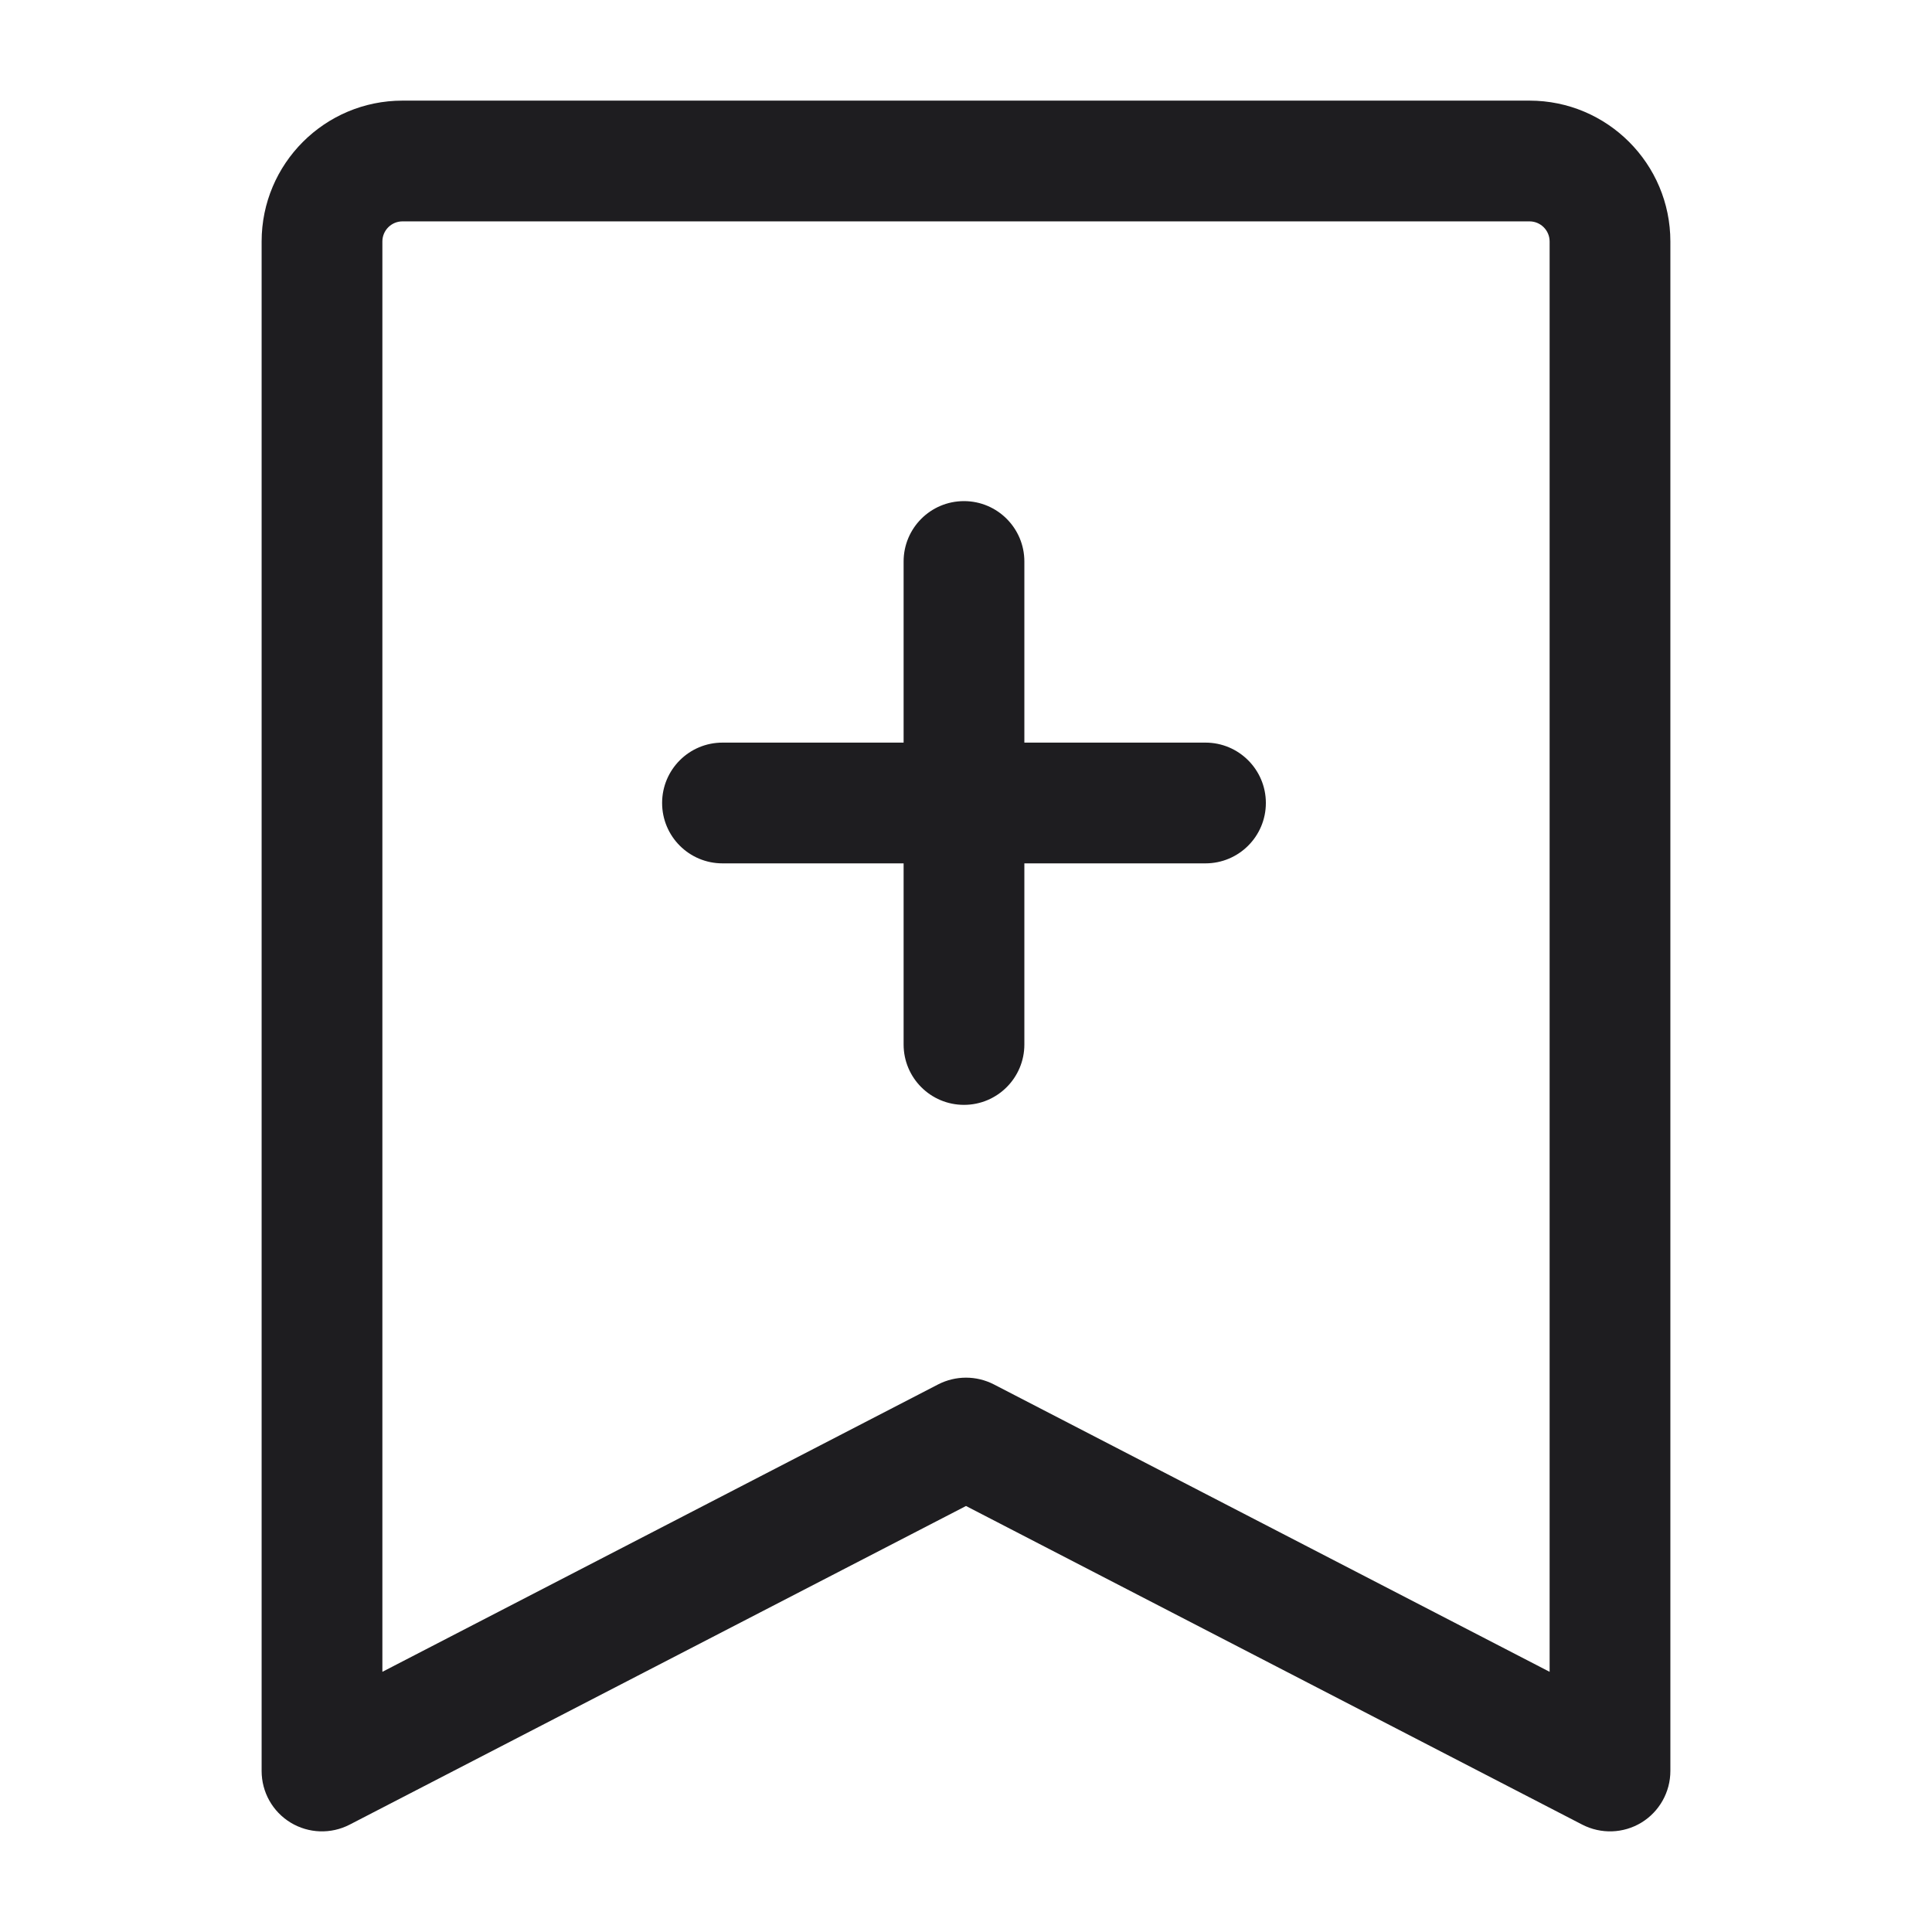 <svg width="24" height="24" viewBox="0 0 24 24" fill="none" xmlns="http://www.w3.org/2000/svg">
<path fill-rule="evenodd" clip-rule="evenodd" d="M5 2.75C4.862 2.75 4.75 2.862 4.75 3V20.768L11.655 17.197C11.872 17.086 12.128 17.086 12.345 17.197L19.25 20.768V3C19.25 2.862 19.138 2.75 19 2.75H5ZM3.25 3C3.25 2.034 4.034 1.25 5 1.25H19C19.966 1.25 20.75 2.034 20.75 3V22C20.75 22.262 20.613 22.505 20.39 22.641C20.166 22.777 19.888 22.786 19.655 22.666L12 18.708L4.344 22.666C4.112 22.786 3.834 22.777 3.61 22.641C3.386 22.505 3.25 22.262 3.25 22V3Z" fill="#1E1D20"/>
<path fill-rule="evenodd" clip-rule="evenodd" d="M11.975 6.225C12.389 6.225 12.725 6.561 12.725 6.975V12.975C12.725 13.389 12.389 13.725 11.975 13.725C11.56 13.725 11.225 13.389 11.225 12.975V6.975C11.225 6.561 11.56 6.225 11.975 6.225Z" fill="#1E1D20"/>
<path fill-rule="evenodd" clip-rule="evenodd" d="M8.225 9.975C8.225 9.561 8.56 9.225 8.975 9.225H14.975C15.389 9.225 15.725 9.561 15.725 9.975C15.725 10.389 15.389 10.725 14.975 10.725H8.975C8.56 10.725 8.225 10.389 8.225 9.975Z" fill="#1E1D20"/>
</svg>
